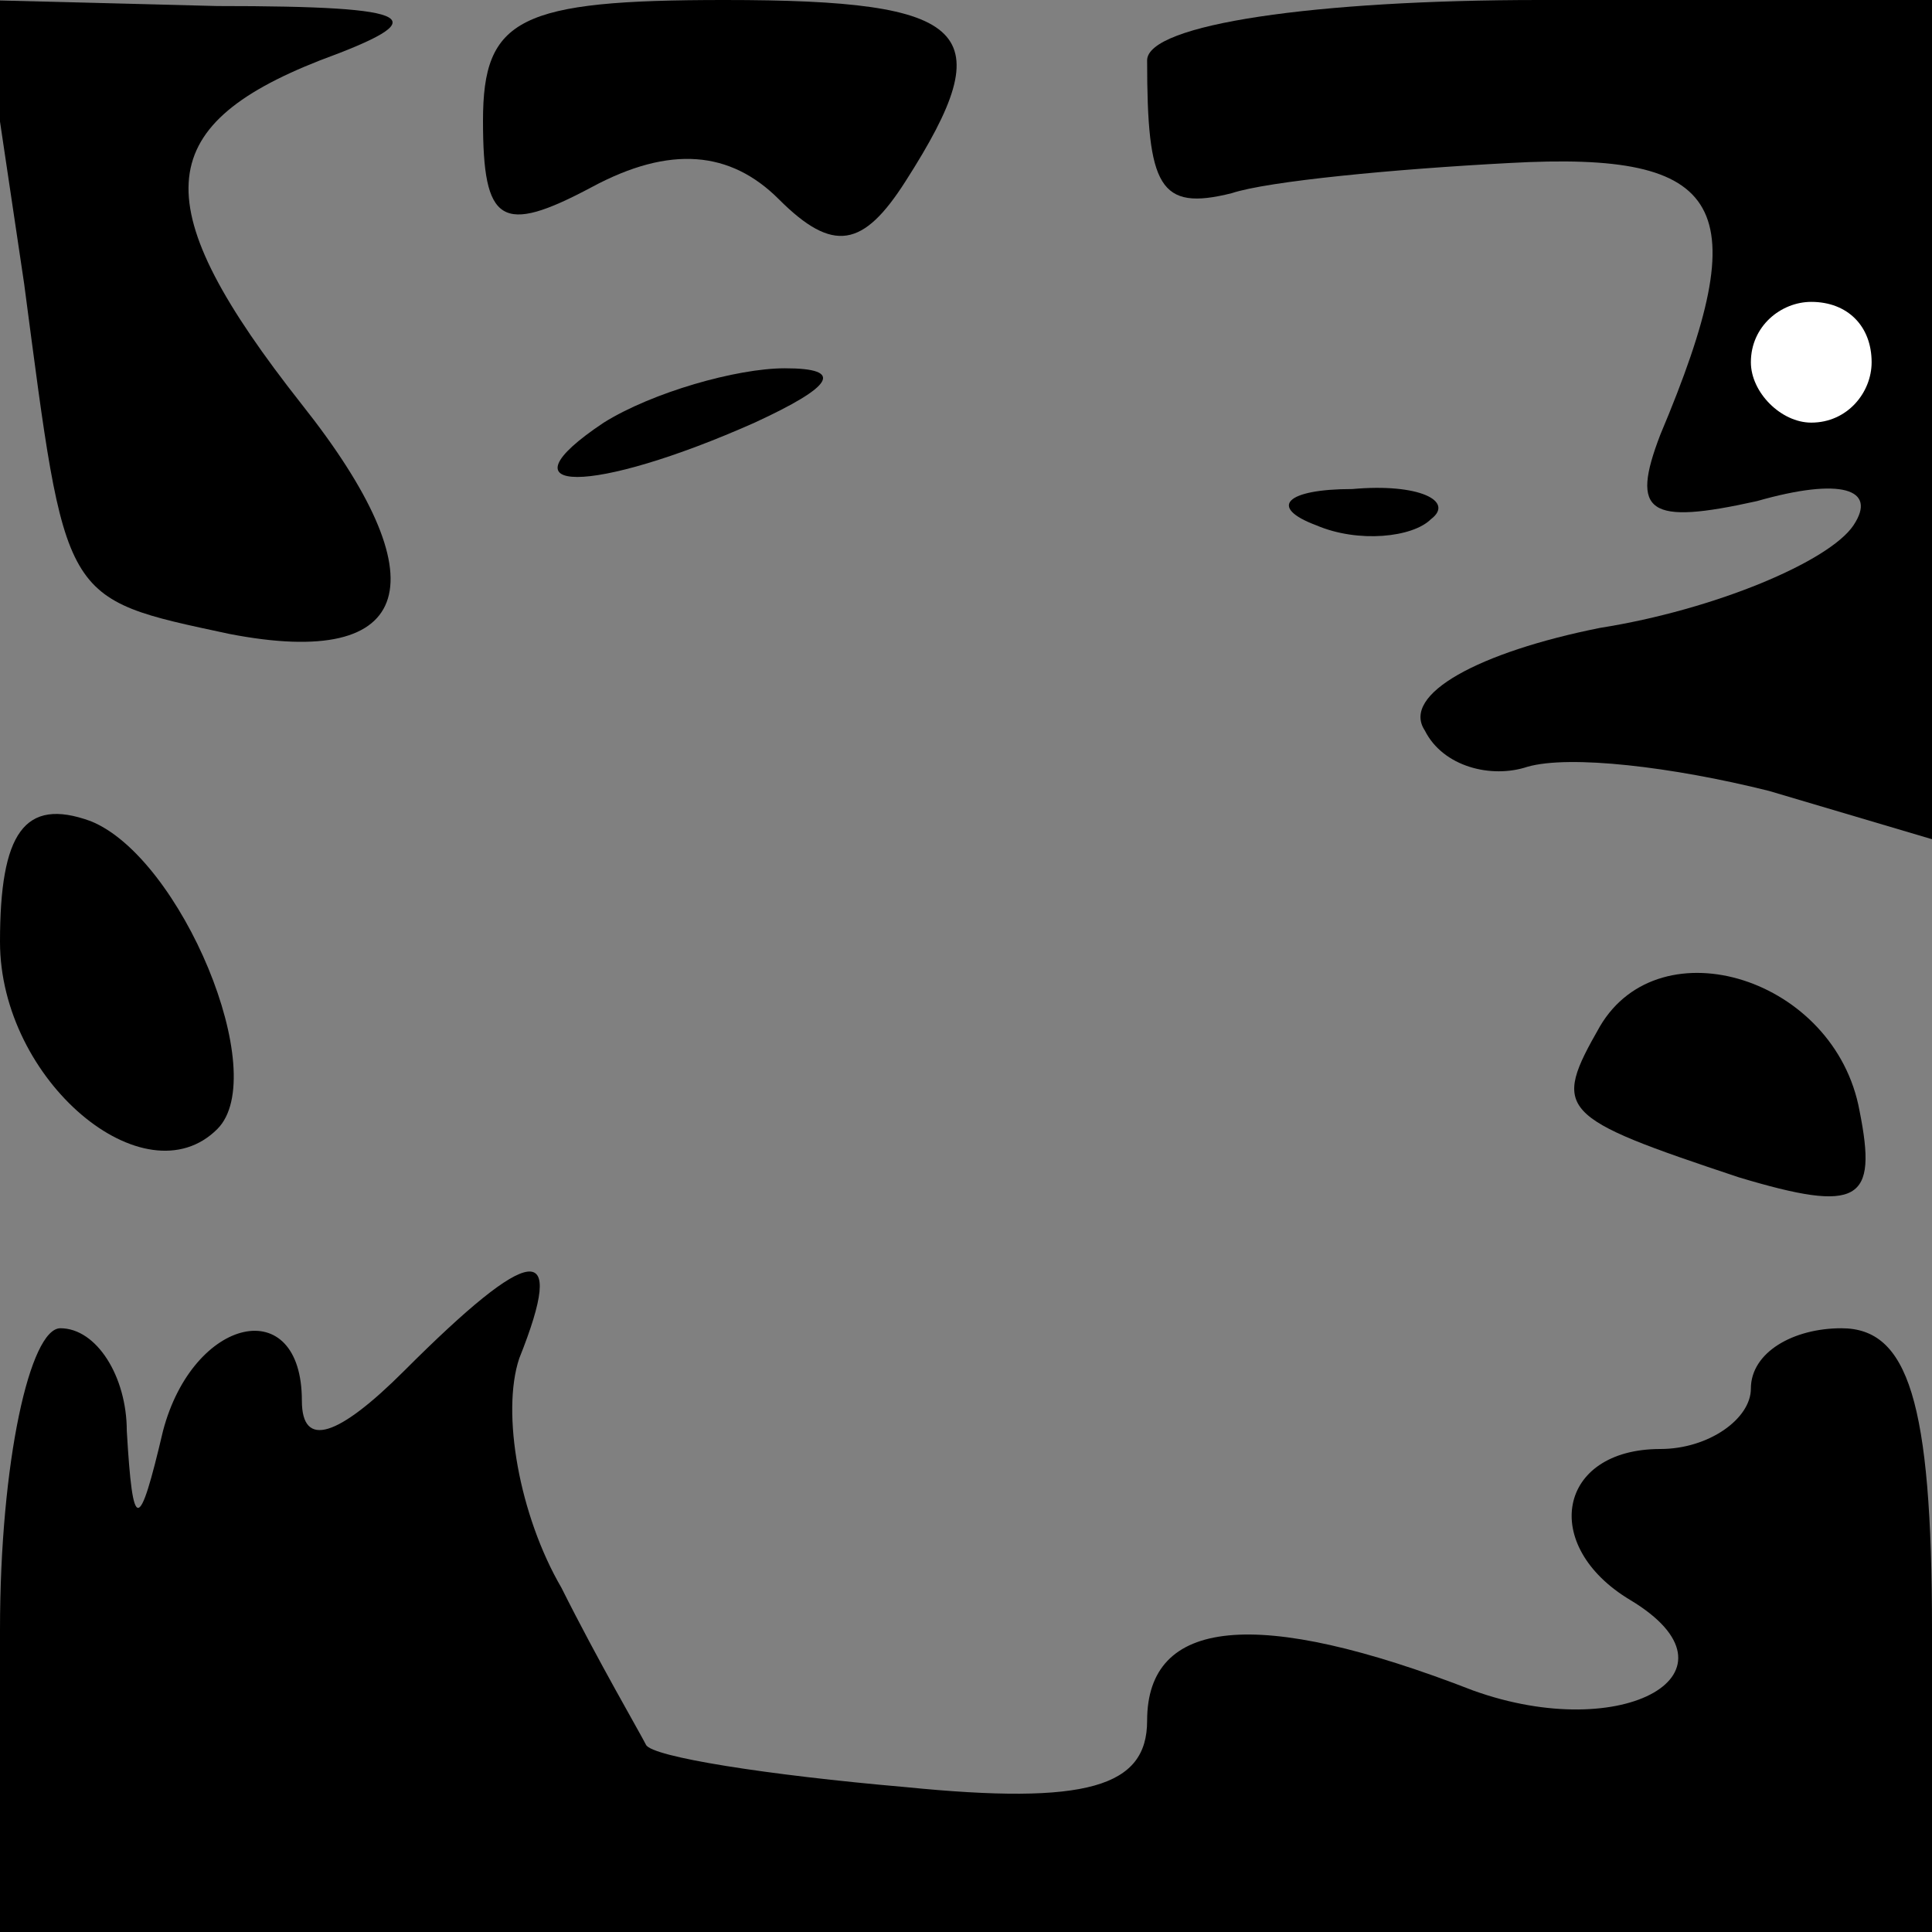 <?xml version="1.0" standalone="no"?>
<!DOCTYPE svg PUBLIC "-//W3C//DTD SVG 20010904//EN"
 "http://www.w3.org/TR/2001/REC-SVG-20010904/DTD/svg10.dtd">
<svg version="1.0" xmlns="http://www.w3.org/2000/svg"
 width="32pt" height="32pt" viewBox="0 0 32 32"
 preserveAspectRatio="xMidYMid meet">
<rect x="0" y="0" width="32" height="32" fill="#808080" stroke="none"/>
<g transform="translate(0,32) scale(0.1,-0.1)"
fill="#000000" stroke="none">
<path fill="#000000" stroke="none" d="M4 273 c7 -53 6 -52 34 -58 31 -6 35 9
12 38 -26 33 -25 46 3 57 19 7 17 9 -17 9 l-39 1 7 -47z"/>
<path fill="#000000" stroke="none" d="M80 300 c0 -17 3 -19 18 -11 13 7 23 6
31 -2 9 -9 14 -8 21 3 16 25 11 30 -30 30 -34 0 -40 -3 -40 -20z"/>
<path fill="#000000" stroke="none" d="M190 310 c0 -21 2 -25 14 -22 6 2 27 4
46 5 36 2 41 -7 25 -45 -5 -13 -2 -15 16 -11 14 4 20 2 16 -4 -4 -6 -23 -14
-42 -17 -20 -4 -33 -11 -29 -17 3 -6 11 -8 17 -6 7 2 24 0 40 -4 l27 -8 0 70
0 69 -65 0 c-37 0 -65 -4 -65 -10z"/>
<path fill="#ffffff" stroke="none" d="M310 260 c0 -5 -4 -10 -10 -10 -5 0
-10 5 -10 10 0 6 5 10 10 10 6 0 10 -4 10 -10z"/>
<path fill="#000000" stroke="none" d="M100 250 c-18 -12 -2 -12 25 0 13 6 15
9 5 9 -8 0 -22 -4 -30 -9z"/>
<path fill="#000000" stroke="none" d="M218 233 c7 -3 16 -2 19 1 4 3 -2 6
-13 5 -11 0 -14 -3 -6 -6z"/>
<path fill="#000000" stroke="none" d="M0 164 c0 -23 24 -43 36 -31 9 9 -6 45
-21 51 -11 4 -15 -2 -15 -20z"/>
<path fill="#000000" stroke="none" d="M265 150 c-8 -14 -7 -15 23 -25 20 -6
23 -4 20 11 -4 22 -33 31 -43 14z"/>
<path fill="#000000" stroke="none" d="M67 93 c-11 -11 -17 -13 -17 -5 0 18
-18 14 -23 -5 -4 -17 -5 -17 -6 0 0 9 -5 17 -11 17 -5 0 -10 -22 -10 -50 l0
-50 160 0 160 0 0 50 c0 38 -4 50 -15 50 -8 0 -15 -4 -15 -10 0 -5 -7 -10 -15
-10 -17 0 -20 -16 -5 -25 20 -12 -1 -24 -26 -15 -36 14 -54 12 -54 -5 0 -11
-10 -14 -40 -11 -23 2 -42 5 -43 7 -1 2 -8 14 -14 26 -7 12 -10 29 -7 38 8 20
2 19 -19 -2z"/>
</g>
</svg>

